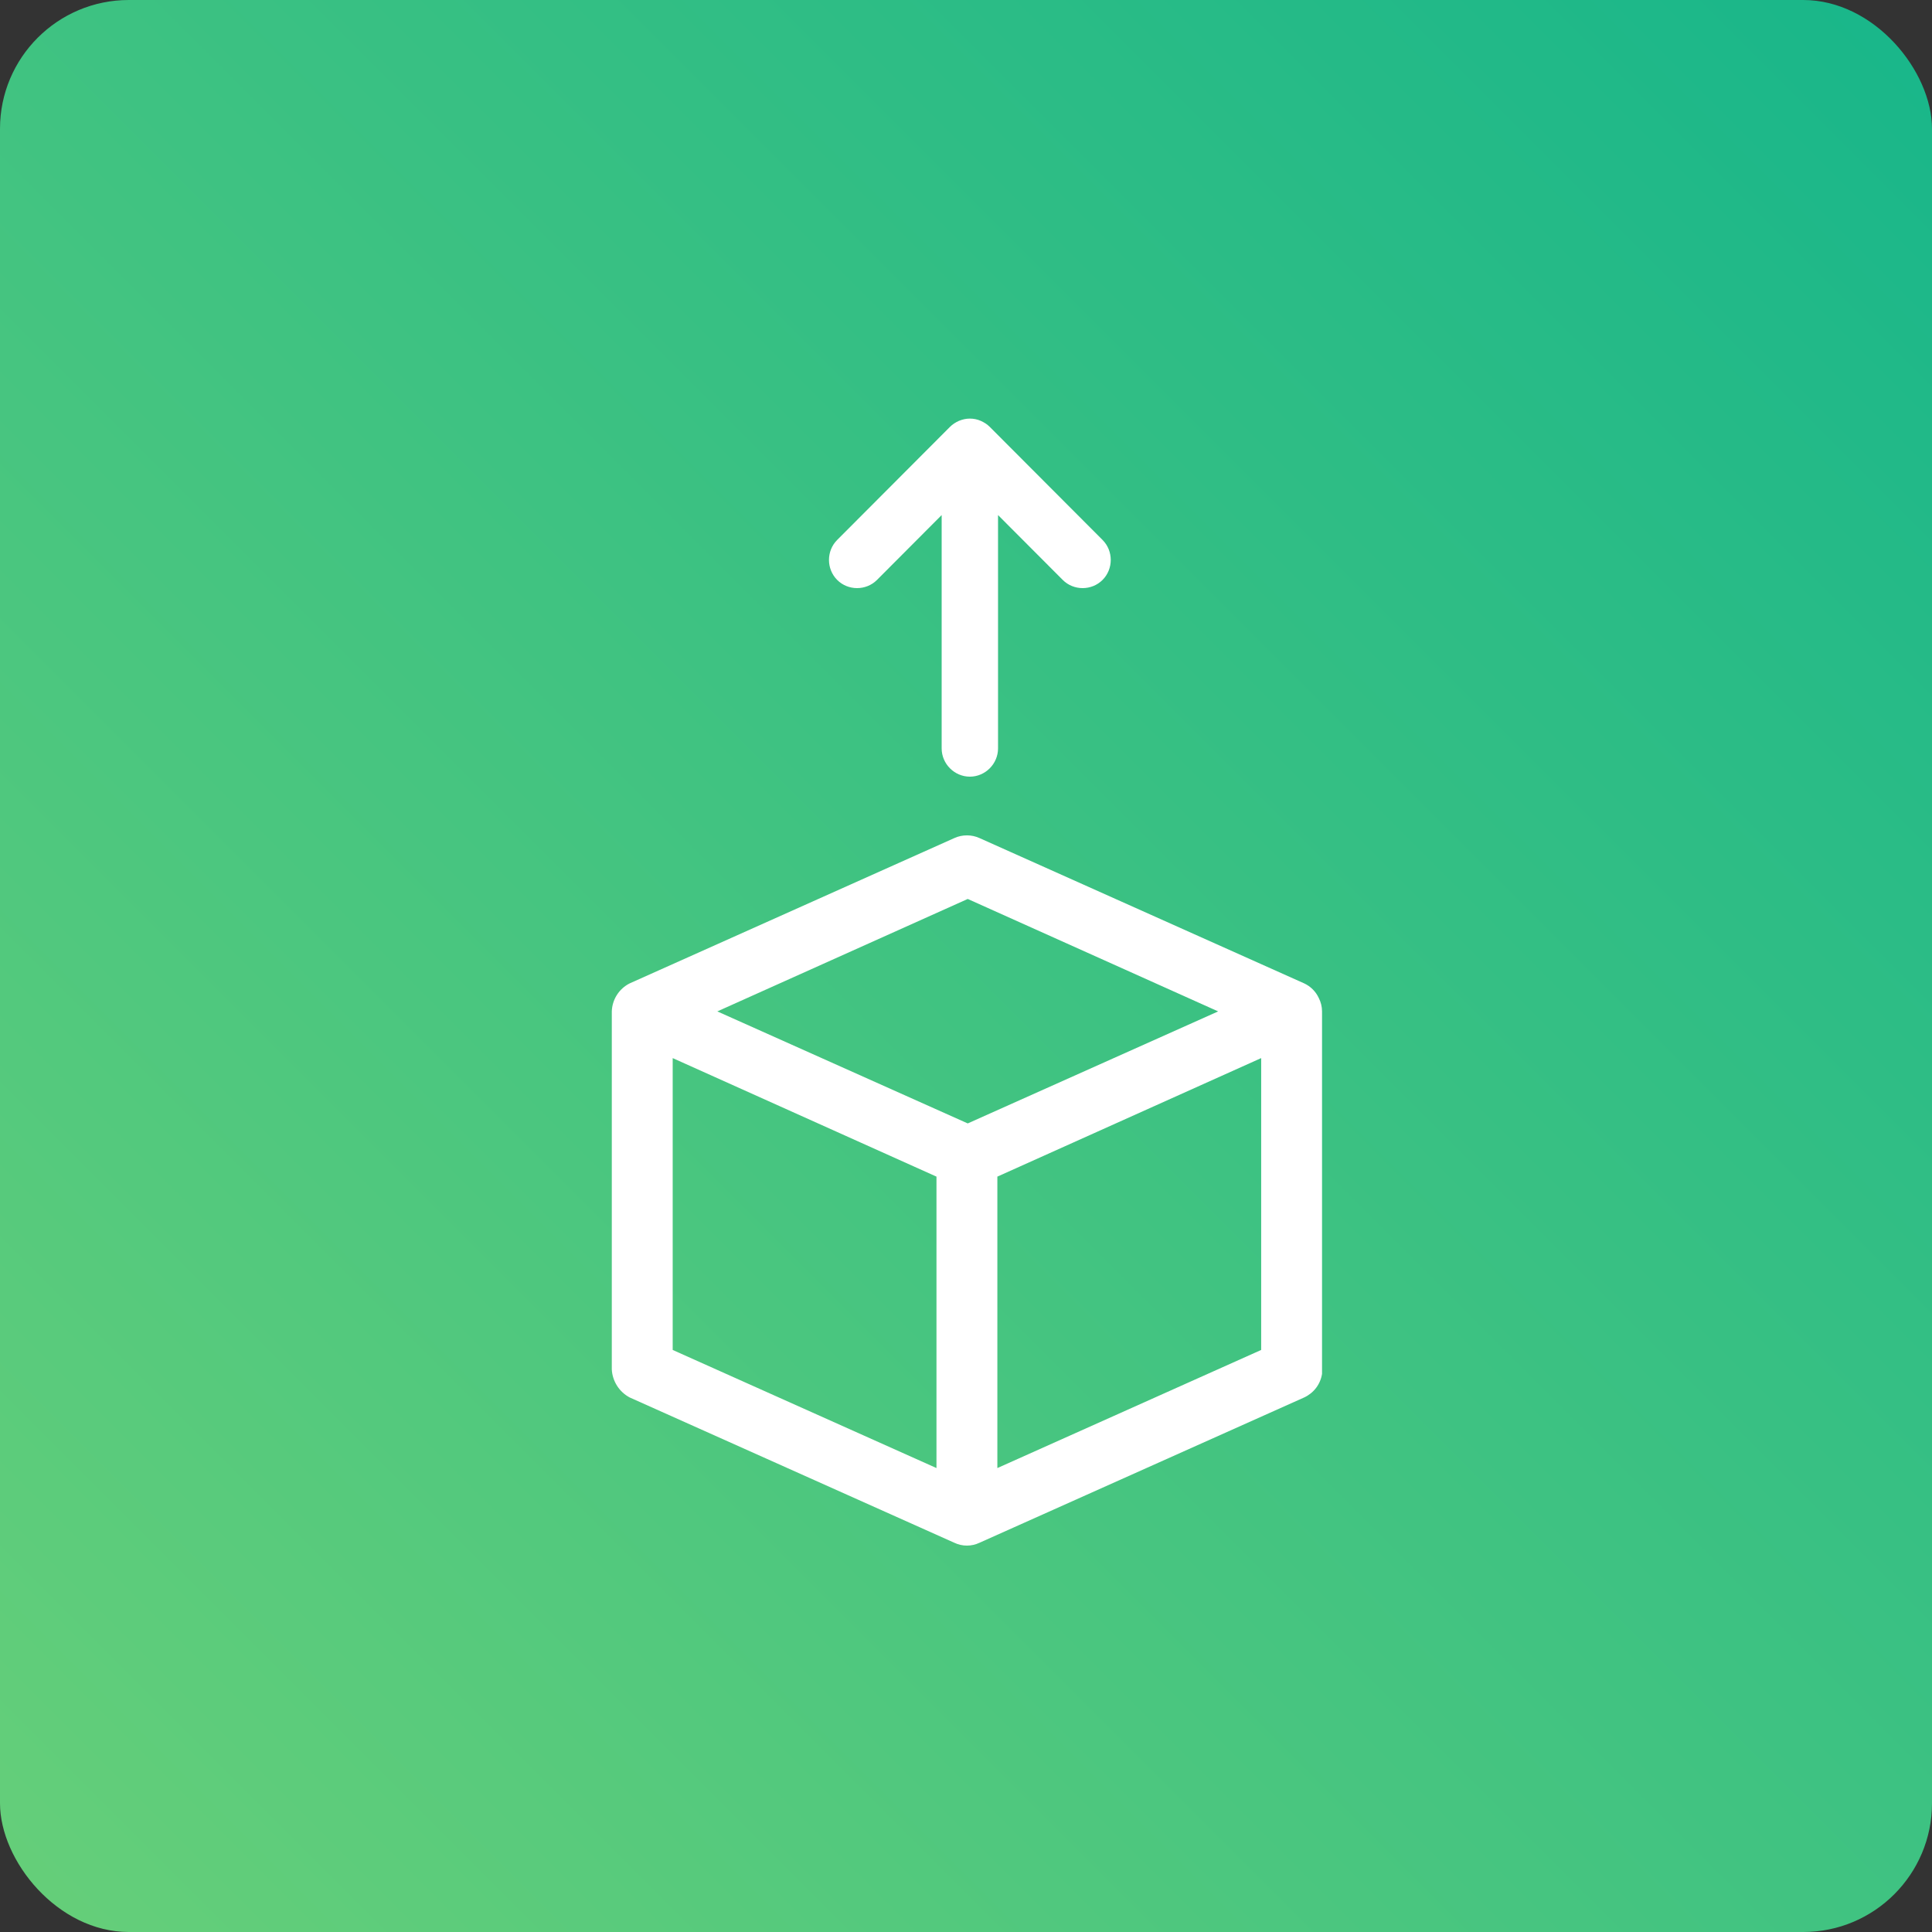 <svg width="60" height="60" viewBox="0 0 60 60" fill="none" xmlns="http://www.w3.org/2000/svg">
<rect x="0" y="0" width="60" height="60" fill="#333333" stroke="none"/>
<rect width="60" height="60" rx="4" fill="url(#paint0_linear_1322_31)"/>
<path d="M30.739 13.258C30.657 13.176 30.564 13.117 30.458 13.07C30.353 13.023 30.237 13 30.12 13C30.003 13 29.898 13.023 29.781 13.07C29.676 13.117 29.583 13.176 29.501 13.258L25.999 16.769C25.66 17.108 25.66 17.67 25.999 18.01C26.337 18.349 26.898 18.349 27.236 18.01L29.244 15.996L29.244 23.242C29.244 23.722 29.641 24.12 30.12 24.12C30.599 24.12 30.995 23.722 30.995 23.242L30.995 15.996L33.004 18.01C33.342 18.349 33.902 18.349 34.241 18.01C34.58 17.67 34.58 17.108 34.241 16.769L30.739 13.258Z" fill="white"/>
<path d="M41.057 42.667C41.057 42.667 41.057 42.579 41.057 42.529V31.41C41.057 31.265 41.022 31.123 40.956 30.994C40.864 30.794 40.703 30.633 40.503 30.54L30.419 26.027C30.297 25.971 30.163 25.943 30.029 25.943C29.894 25.943 29.761 25.971 29.638 26.027L19.555 30.54C19.392 30.622 19.255 30.746 19.158 30.899C19.06 31.052 19.006 31.229 19 31.41V42.529C19.009 42.709 19.066 42.884 19.163 43.037C19.26 43.189 19.395 43.314 19.555 43.399L29.638 47.912C29.76 47.97 29.893 48 30.029 48C30.164 48 30.297 47.97 30.419 47.912L40.503 43.399C40.648 43.332 40.775 43.23 40.872 43.103C40.969 42.975 41.032 42.826 41.057 42.667ZM20.891 32.86L29.083 36.541V45.592L20.891 41.924V32.86ZM30.974 36.541L39.167 32.86V41.924L30.974 45.592V36.541ZM30.054 27.918L37.831 31.41L30.054 34.889L22.277 31.41L30.054 27.918Z" fill="white"/>
<defs>
<linearGradient id="paint0_linear_1322_31" x1="60" y1="0" x2="0" y2="60" gradientUnits="userSpaceOnUse">
<stop stop-color="#18B68A"/>
<stop offset="1" stop-color="#66CF79"/>
</linearGradient>
</defs>
</svg>
